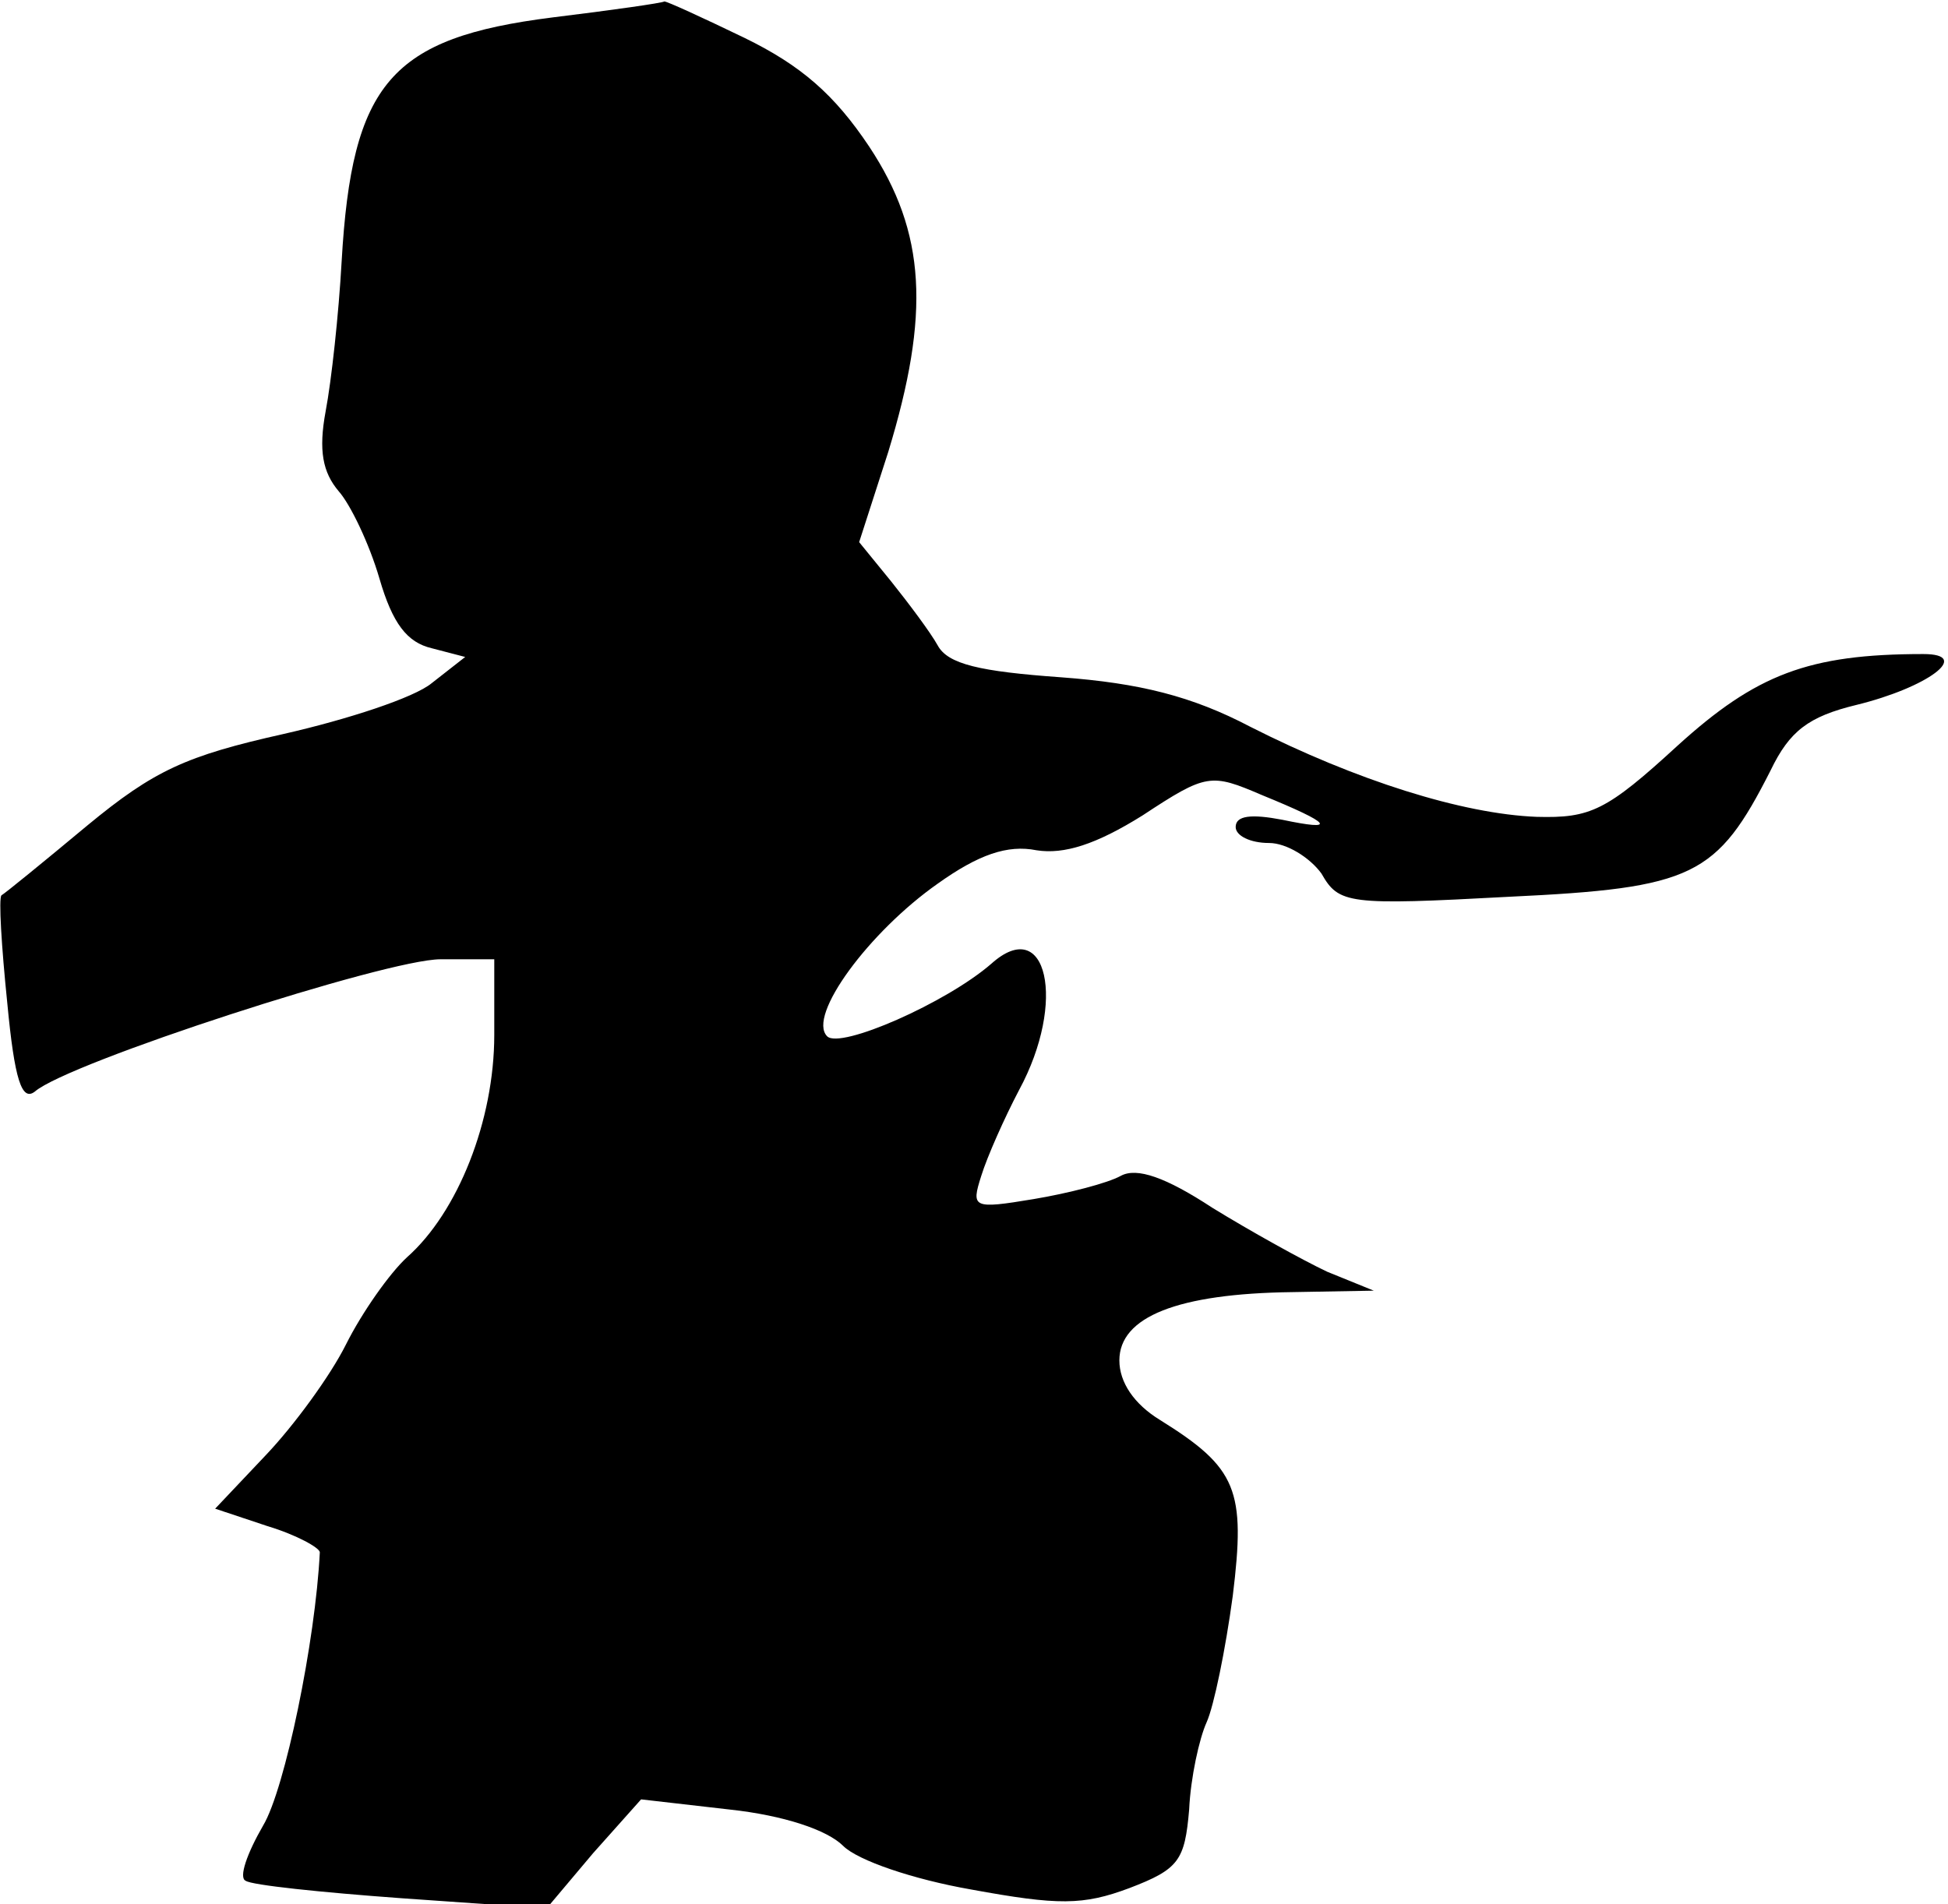 <?xml version="1.0" standalone="no"?>
<!DOCTYPE svg PUBLIC "-//W3C//DTD SVG 20010904//EN"
 "http://www.w3.org/TR/2001/REC-SVG-20010904/DTD/svg10.dtd">
<svg version="1.0" xmlns="http://www.w3.org/2000/svg"
 width="134pt" height="131pt" viewBox="0 0 134 131"
 preserveAspectRatio="xMidYMid meet">
<g transform="translate(0,131) scale(0.1,-0.1)"
fill="#000000" stroke="none">
<path fill="#000000" stroke="none" d="M380 1298 c-111 -14 -138 -45 -145
-168 -2 -36 -7 -82 -11 -103 -5 -27 -2 -42 9 -55 8 -9 21 -36 28 -60 9 -31 19
-44 36 -48 l23 -6 -23 -18 c-12 -10 -58 -25 -102 -35 -67 -15 -89 -25 -135
-63 -30 -25 -57 -47 -59 -48 -2 -2 0 -35 4 -74 5 -53 10 -68 19 -61 23 20 242
91 279 91 l37 0 0 -52 c0 -59 -25 -122 -60 -153 -12 -11 -31 -38 -42 -60 -11
-22 -36 -56 -55 -76 l-35 -37 36 -12 c20 -6 36 -15 36 -18 -3 -61 -24 -163
-39 -188 -11 -19 -17 -36 -12 -38 4 -3 52 -8 107 -12 l100 -7 32 38 33 37 61
-7 c37 -4 67 -14 78 -25 10 -10 48 -23 88 -30 60 -11 77 -11 109 1 34 13 38
19 41 54 1 22 7 49 12 60 5 11 13 50 18 87 9 73 3 88 -50 121 -18 11 -28 26
-28 41 0 30 40 46 119 47 l56 1 -32 13 c-17 8 -53 28 -79 44 -32 21 -52 28
-63 22 -9 -5 -36 -12 -60 -16 -42 -7 -43 -6 -36 16 4 13 16 40 26 59 33 61 19
121 -19 87 -31 -27 -104 -59 -113 -50 -14 14 29 72 76 105 28 20 48 27 68 23
19 -3 41 4 73 24 44 29 47 29 82 14 49 -20 52 -25 14 -17 -21 4 -32 3 -32 -5
0 -6 10 -11 23 -11 12 0 28 -10 36 -21 12 -21 18 -22 129 -16 127 6 143 14
180 87 13 27 26 37 59 45 49 12 80 35 46 35 -79 0 -115 -14 -169 -63 -49 -45
-60 -50 -97 -49 -51 2 -124 25 -197 62 -40 21 -76 30 -130 34 -56 4 -78 9 -85
22 -5 9 -20 29 -32 44 l-22 27 20 62 c29 95 26 151 -13 210 -24 36 -47 56 -86
75 -29 14 -53 25 -55 25 -1 -1 -36 -6 -77 -11z"/>
</g>
</svg>
